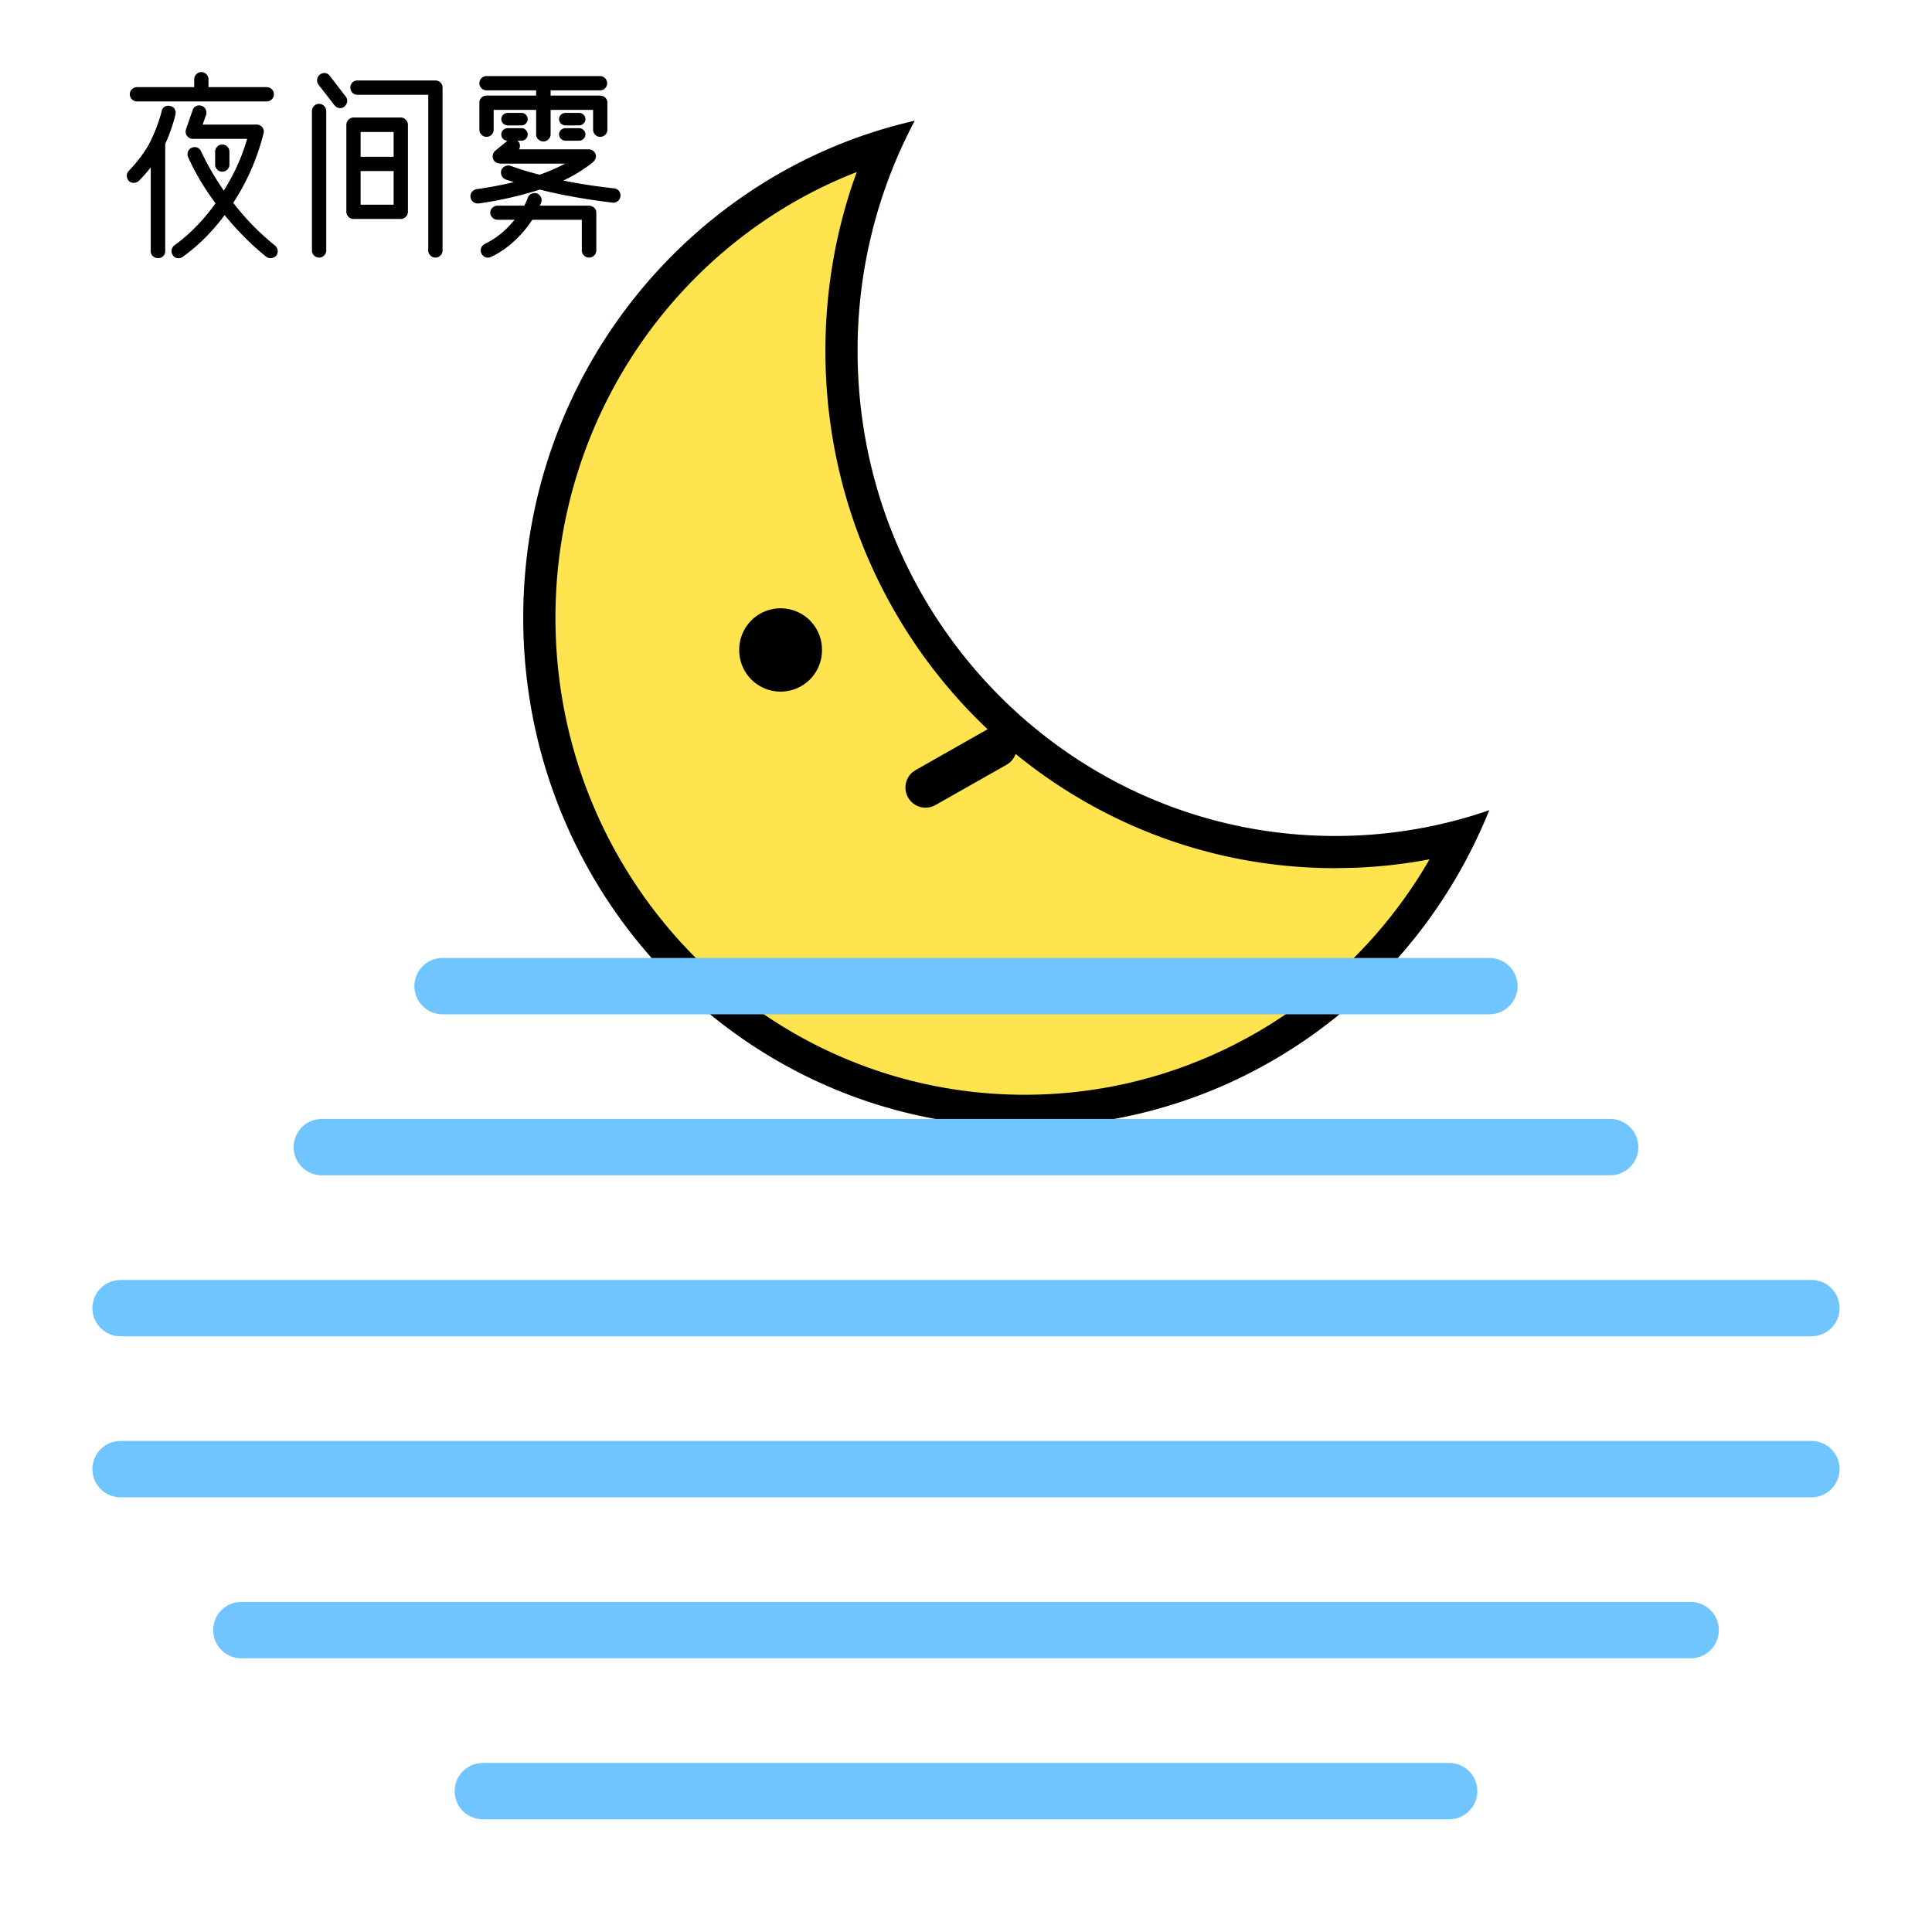 <?xml version="1.0" standalone="no"?>
<!DOCTYPE svg PUBLIC "-//W3C//DTD SVG 1.1//EN" "http://www.w3.org/Graphics/SVG/1.1/DTD/svg11.dtd">
<svg class="icon" style="width: 1em;height: 1em;vertical-align: middle;fill: currentColor;overflow: hidden;" viewBox="0 0 1024 1024" version="1.1" xmlns="http://www.w3.org/2000/svg"><path d="M454.549 186.027c0 141.973 113.344 257.067 253.163 257.067 28.544 0 56-4.8 81.6-13.653C749.696 527.936 654.4 597.333 543.147 597.333 396.373 597.333 277.333 476.48 277.333 327.403 277.333 198.677 366.08 90.987 484.821 64a259.115 259.115 0 0 0-30.293 122.027z" fill="#FFE34F" /><path d="M484.821 64a259.115 259.115 0 0 0-30.293 122.027c0 141.973 113.365 257.067 253.184 257.067 28.544 0 56-4.8 81.6-13.653C749.696 527.936 654.4 597.333 543.147 597.333 396.373 597.333 277.333 476.48 277.333 327.403 277.333 198.677 366.08 90.987 484.821 64zM452.011 97.067l2.091-5.888-1.195 0.469c-93.803 37.077-158.507 129.707-158.507 235.733 0 139.712 111.424 252.864 248.747 252.864 88.619 0 168.597-47.552 212.907-121.963l1.621-2.859-0.725 0.171a267.307 267.307 0 0 1-39.253 4.352l-9.984 0.192c-149.312 0-270.229-122.795-270.229-274.133 0-30.677 4.971-60.629 14.528-88.939z" fill="#000000" /><path d="M522.944 386.816a10.667 10.667 0 0 1 12.096 17.472l-1.579 1.067-37.547 21.291a10.667 10.667 0 0 1-12.117-17.472l1.579-1.067 37.547-21.291z" fill="#000000" /><path d="M789.333 507.733a14.933 14.933 0 0 1 2.027 29.739L789.333 537.6H234.667a14.933 14.933 0 0 1-2.027-29.739L234.667 507.733h554.667zM853.333 593.067a14.933 14.933 0 0 1 2.027 29.739L853.333 622.933H170.667a14.933 14.933 0 0 1-2.027-29.739L170.667 593.067h682.667zM960 678.4a14.933 14.933 0 0 1 2.027 29.739L960 708.267H64a14.933 14.933 0 0 1-2.027-29.739L64 678.4h896zM960 763.733a14.933 14.933 0 0 1 2.027 29.739L960 793.6H64a14.933 14.933 0 0 1-2.027-29.739L64 763.733h896zM896 849.067a14.933 14.933 0 0 1 2.027 29.739L896 878.933H128a14.933 14.933 0 0 1-2.027-29.739L128 849.067h768zM768 934.4a14.933 14.933 0 0 1 2.027 29.739L768 964.267H256a14.933 14.933 0 0 1-2.027-29.739L256 934.4h512z" fill="#70C5FF" /><path d="M413.739 344.491m-21.931 0a21.931 21.931 0 1 0 43.861 0 21.931 21.931 0 1 0-43.861 0Z" fill="#000000" /><path d="M141.333 53.76c1.067 0 1.984-0.384 2.731-1.131a3.584 3.584 0 0 0 1.109-2.603 3.712 3.712 0 0 0-1.109-2.731 3.712 3.712 0 0 0-2.731-1.109H110.507V42.027a3.755 3.755 0 0 0-1.109-2.667 3.627 3.627 0 0 0-5.333 0 3.755 3.755 0 0 0-1.131 2.667v4.16h-30.293a3.712 3.712 0 0 0-2.709 1.109 3.712 3.712 0 0 0-1.131 2.731c0 1.003 0.384 1.856 1.109 2.603a3.712 3.712 0 0 0 2.731 1.131h68.693z m1.685 83.072l0.981-0.043a4.437 4.437 0 0 0 2.56-1.429 3.989 3.989 0 0 0 0.576-2.88 3.84 3.84 0 0 0-1.536-2.453 135.189 135.189 0 0 1-21.973-22.507 120.704 120.704 0 0 0 16-36.587 3.584 3.584 0 0 0-0.896-3.797 3.712 3.712 0 0 0-2.731-1.109h-28.587l1.813-5.12a4.117 4.117 0 0 0-0.213-2.944 3.605 3.605 0 0 0-2.133-1.856 3.797 3.797 0 0 0-2.944 0.107 3.627 3.627 0 0 0-1.856 2.24l-3.52 10.133a3.968 3.968 0 0 0 0.213 2.88c0.427 0.853 1.131 1.493 2.133 1.92 0.491 0.149 0.896 0.213 1.173 0.213H130.987c-2.709 9.451-6.827 18.603-12.373 27.413a147.371 147.371 0 0 1-12.053-20.8 3.541 3.541 0 0 0-2.091-2.027 3.563 3.563 0 0 0-2.816 0.107 3.541 3.541 0 0 0-2.027 2.091 3.84 3.84 0 0 0 0.107 2.923c3.627 8.171 8.469 16.32 14.507 24.427-6.4 8.96-13.611 16.363-21.653 22.187a4.053 4.053 0 0 0-1.6 2.389 3.691 3.691 0 0 0 0.533 2.837c0.576 0.917 1.344 1.493 2.347 1.643 1.003 0.192 1.963 0 2.88-0.576 8.32-5.973 15.744-13.376 22.293-22.187 7.189 8.683 14.549 16.043 22.08 22.08 0.917 0.64 1.877 0.853 2.88 0.683l-0.981 0.043z m-59.179 0.021a3.669 3.669 0 0 0 2.624-1.067 3.52 3.52 0 0 0 1.109-2.667V76.267c2.133-4.544 3.947-9.749 5.44-15.573a3.989 3.989 0 0 0-0.427-2.88 3.328 3.328 0 0 0-2.347-1.6 3.797 3.797 0 0 0-2.88 0.277 3.157 3.157 0 0 0-1.6 2.283 84.139 84.139 0 0 1-5.653 15.36 9.557 9.557 0 0 1-0.853 1.707l-0.427 0.853c-2.837 4.907-6.357 9.536-10.56 13.867a3.797 3.797 0 0 0-1.067 2.603c0 0.96 0.363 1.877 1.067 2.731 0.789 0.704 1.664 1.067 2.667 1.024a4.501 4.501 0 0 0 2.773-1.131c2.197-2.283 4.267-4.629 6.187-7.04v44.373c0 1.067 0.384 1.963 1.173 2.667 0.789 0.704 1.707 1.067 2.773 1.067z m33.92-45.867c1.067 0 1.984-0.384 2.731-1.109A3.584 3.584 0 0 0 121.6 87.253v-6.933a3.584 3.584 0 0 0-1.131-2.624 3.712 3.712 0 0 0-2.709-1.109 3.584 3.584 0 0 0-2.603 1.131 3.584 3.584 0 0 0-1.131 2.603v6.933c0 1.003 0.384 1.877 1.131 2.624a3.584 3.584 0 0 0 2.603 1.109z m62.08-33.707a3.413 3.413 0 0 0 2.773-0.853 4.139 4.139 0 0 0 1.387-2.517 3.541 3.541 0 0 0-0.747-2.709l-8.427-10.987a3.627 3.627 0 0 0-2.453-1.493 3.733 3.733 0 0 0-2.88 0.853 3.755 3.755 0 0 0-1.387 2.453 3.861 3.861 0 0 0 0.64 2.773l8.533 10.987c0.704 0.853 1.557 1.344 2.56 1.493zM230.72 136.533c1.067 0 1.984-0.384 2.731-1.131a3.584 3.584 0 0 0 1.109-2.603v-86.4a3.52 3.52 0 0 0-1.109-2.667 3.797 3.797 0 0 0-2.731-1.067H189.44a3.627 3.627 0 0 0-3.733 3.733c0 1.067 0.363 1.984 1.067 2.731a3.52 3.52 0 0 0 2.667 1.109h37.547v82.56c0 1.003 0.384 1.877 1.131 2.624a3.584 3.584 0 0 0 2.603 1.109z m-61.547 0a3.584 3.584 0 0 0 2.624-1.131 3.584 3.584 0 0 0 1.109-2.603V58.88a3.712 3.712 0 0 0-1.131-2.709 3.584 3.584 0 0 0-2.603-1.131 3.712 3.712 0 0 0-2.709 1.109 3.712 3.712 0 0 0-1.131 2.731v73.92c0 1.003 0.384 1.877 1.131 2.624a3.712 3.712 0 0 0 2.709 1.109z m43.307-20.48a3.584 3.584 0 0 0 2.603-1.131 3.584 3.584 0 0 0 1.131-2.603V66.133a3.755 3.755 0 0 0-1.131-2.667 3.499 3.499 0 0 0-2.603-1.173H187.413a3.627 3.627 0 0 0-2.709 1.173 3.755 3.755 0 0 0-1.131 2.667v46.187c0 1.003 0.384 1.877 1.131 2.624a3.712 3.712 0 0 0 2.709 1.109H212.48z m-3.84-32.96h-17.493V69.973h17.493v13.12z m0 25.387h-17.493V90.667h17.493v17.813z m79.36-33.493a3.755 3.755 0 0 0 2.667-1.131 3.499 3.499 0 0 0 1.173-2.603v-13.013h22.507v10.453c0 1.067 0.384 1.963 1.131 2.709a3.584 3.584 0 0 0 2.603 1.131c1.067 0 1.963-0.384 2.709-1.109a3.712 3.712 0 0 0 1.131-2.731v-14.293a3.52 3.52 0 0 0-1.131-2.667 3.797 3.797 0 0 0-2.709-1.067h-26.24v-2.773h26.24a3.584 3.584 0 0 0 2.624-1.131 3.584 3.584 0 0 0 1.109-2.603 3.712 3.712 0 0 0-1.131-2.709 3.584 3.584 0 0 0-2.603-1.131h-60.16a3.712 3.712 0 0 0-2.709 1.109 3.712 3.712 0 0 0-1.131 2.731c0 1.003 0.384 1.877 1.131 2.624a3.712 3.712 0 0 0 2.709 1.109h26.24v2.773h-26.347a3.669 3.669 0 0 0-2.624 1.067 3.52 3.52 0 0 0-1.109 2.667v14.293c0 1.067 0.384 1.963 1.131 2.709a3.584 3.584 0 0 0 2.603 1.131c1.067 0 1.963-0.384 2.709-1.109a3.712 3.712 0 0 0 1.131-2.731v-10.453h22.507v13.013c0 1.003 0.384 1.877 1.173 2.624a3.755 3.755 0 0 0 2.667 1.109z m-11.627-8.533a3.2 3.2 0 0 0 2.347-0.96 3.2 3.2 0 0 0 0.96-2.347 3.2 3.2 0 0 0-0.96-2.347 3.2 3.2 0 0 0-2.347-0.96h-7.253a3.371 3.371 0 0 0-2.411 0.96 3.115 3.115 0 0 0-1.003 2.347 3.371 3.371 0 0 0 3.413 3.307h7.253z m30.613 0c0.853 0 1.621-0.32 2.283-0.96a3.115 3.115 0 0 0 1.024-2.347 3.115 3.115 0 0 0-1.003-2.347 3.243 3.243 0 0 0-2.304-0.96h-7.253a3.371 3.371 0 0 0-2.411 0.96 3.115 3.115 0 0 0-1.003 2.347 3.371 3.371 0 0 0 3.413 3.307h7.253z m-53.333 41.387a199.659 199.659 0 0 0 32.533-7.36c2.709 0.704 5.397 1.344 8.107 1.92 9.173 1.984 19.307 3.669 30.4 5.013a3.819 3.819 0 0 0 4.16-3.413 3.947 3.947 0 0 0-0.789-2.773 3.627 3.627 0 0 0-2.517-1.387c-9.749-1.067-18.731-2.453-26.987-4.16a75.947 75.947 0 0 0 15.68-9.707 5.184 5.184 0 0 0 1.131-1.344 3.349 3.349 0 0 0 0.469-1.749 3.52 3.52 0 0 0-1.131-2.667 3.797 3.797 0 0 0-2.709-1.067h-36.907c0.789-1.557 0.64-2.987-0.427-4.267l-0.32-0.32h2.027a3.2 3.2 0 0 0 2.347-0.96 3.2 3.2 0 0 0 0.96-2.347 3.2 3.2 0 0 0-0.96-2.347 3.2 3.2 0 0 0-2.347-0.96h-7.253a3.371 3.371 0 0 0-2.411 0.96 3.115 3.115 0 0 0-1.003 2.347c0 0.917 0.32 1.707 0.96 2.347a3.2 3.2 0 0 0 2.347 0.96l-6.507 5.333a3.989 3.989 0 0 0-1.344 2.624 3.904 3.904 0 0 0 0.811 2.816c0.853 0.853 1.813 1.28 2.88 1.28v0.107h34.667a92.8 92.8 0 0 1-13.547 5.867 146.944 146.944 0 0 1-15.36-4.693 4.117 4.117 0 0 0-2.944 0.213 4.011 4.011 0 0 0-1.963 2.133 4.117 4.117 0 0 0 0.213 2.923c0.427 0.896 1.131 1.557 2.133 1.984l4.267 1.387c-6.123 1.493-12.693 2.731-19.733 3.733a4.053 4.053 0 0 0-2.496 1.493 3.584 3.584 0 0 0-0.704 2.773c0.149 1.067 0.64 1.92 1.451 2.496 0.811 0.619 1.749 0.875 2.816 0.811z m53.333-33.28c0.853 0 1.621-0.32 2.283-0.96a3.115 3.115 0 0 0 1.024-2.347 3.115 3.115 0 0 0-1.003-2.347 3.243 3.243 0 0 0-2.304-0.96h-7.253a3.371 3.371 0 0 0-2.411 0.96 3.115 3.115 0 0 0-1.003 2.347 3.371 3.371 0 0 0 3.413 3.307h7.253zM257.28 136.32a3.691 3.691 0 0 0 2.88-0.107c5.696-2.624 11.029-6.656 16-12.053 2.133-2.283 4.117-4.843 5.973-7.68h26.24v16.213c0 1.067 0.384 1.984 1.173 2.731a3.755 3.755 0 0 0 2.667 1.109c1.067 0 1.963-0.384 2.709-1.131a3.712 3.712 0 0 0 1.131-2.709v-19.947a3.349 3.349 0 0 0-1.216-2.731 4.459 4.459 0 0 0-2.944-1.003h-25.813l0.427-0.853a5.845 5.845 0 0 1 0.32-0.747 3.669 3.669 0 0 0-0.107-2.88 3.968 3.968 0 0 0-2.133-2.027 4.224 4.224 0 0 0-2.88 0.171 3.371 3.371 0 0 0-1.92 2.069 38.827 38.827 0 0 1-1.92 4.267h-14.187a3.84 3.84 0 0 0-2.667 1.067 3.456 3.456 0 0 0-1.173 2.667c0 1.003 0.384 1.856 1.173 2.603a3.755 3.755 0 0 0 2.667 1.131h9.067a18.304 18.304 0 0 1-1.493 1.707 43.456 43.456 0 0 1-14.293 11.093 4.011 4.011 0 0 0-1.92 2.133 3.691 3.691 0 0 0 0.107 2.88 3.947 3.947 0 0 0 2.133 2.027z" fill="#000000" /></svg>